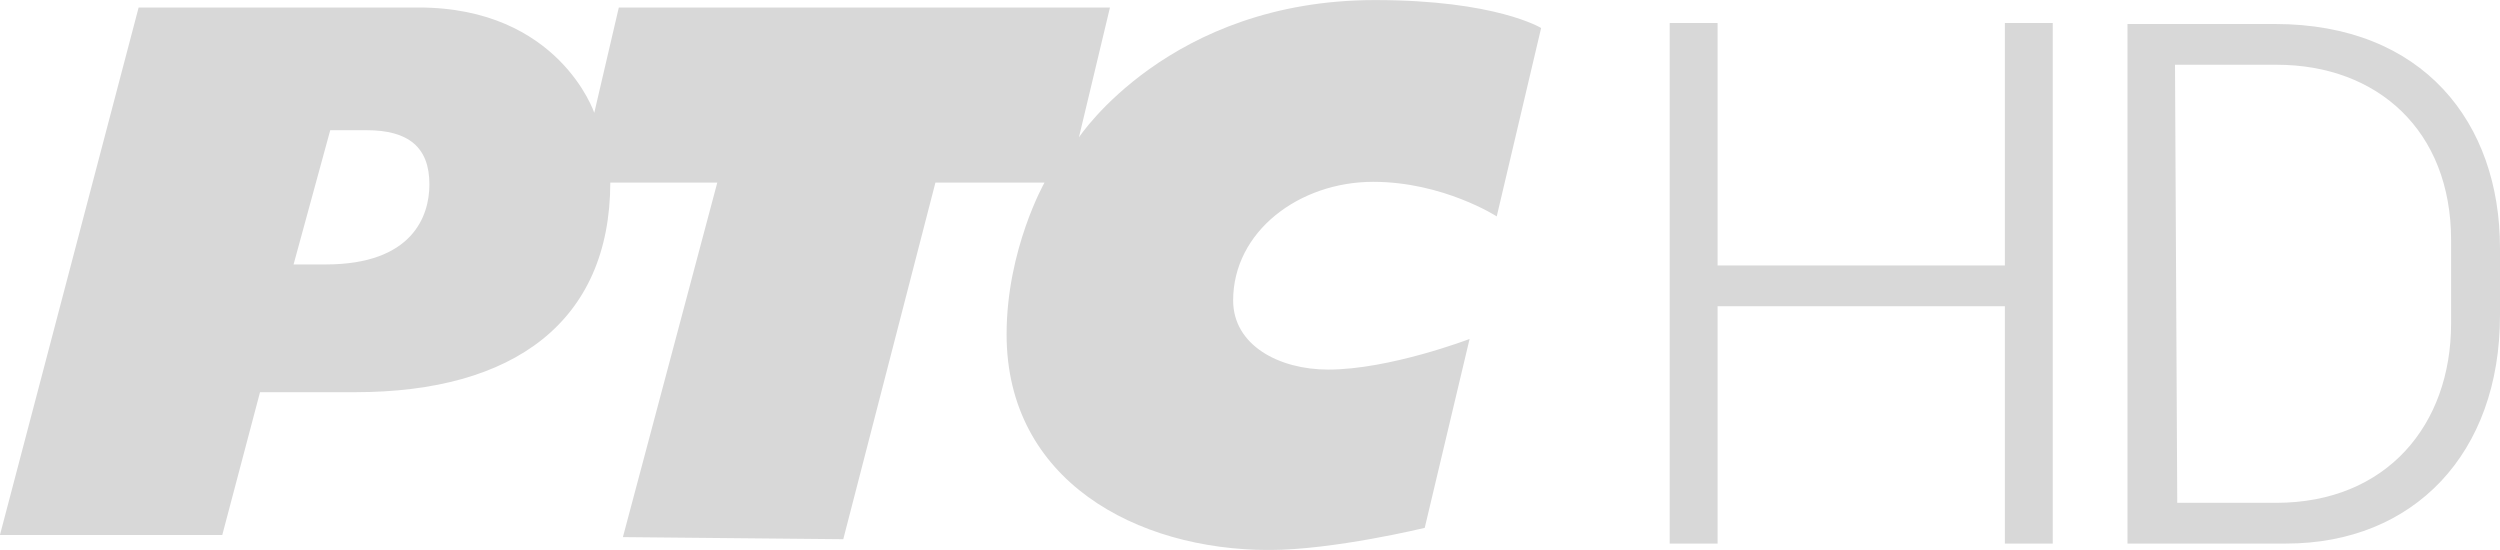 <svg width="264.58mm" height="58.2mm" version="1.1" viewBox="0 0 264.58 58.2" xmlns="http://www.w3.org/2000/svg">
 <g transform="translate(152.32 -119.73)" fill="#d8d8d8">
  <path d="m-117.37 133.51-3.881 14.207h3.4c9.15 0 10.976-5.082 10.976-8.459 0.011-3.98-2.258-5.748-6.64-5.748zm128.15-10.816-4.697 19.937s-5.668-3.658-13.079-3.658c-7.818 0-14.818 5.248-14.818 12.554 0 4.725 4.831 7.317 10.058 7.317 6.496 0 14.965-3.24 14.965-3.24l-4.748 19.991s-9.671 2.342-16.472 2.342c-14.049 0-27.779-7.372-27.779-22.821 0-8.986 4.01-16.058 4.01-16.058h-11.543l-9.752 37.737-23.323-0.222 9.989-37.515h-11.321c-0.032 14.706-10.202 22.177-26.98 22.177h-10.091l-3.996 15.116h-23.53l14.679-55.828h29.618c14.871 0 18.603 11.145 18.603 11.145l2.598-11.145h51.979l-3.287 13.751s9.564-14.538 31.337-14.538c12.814 0 17.58 2.957 17.58 2.957z" clip-rule="evenodd"/>
  <path d="m29.455 177.26v-25.121h30.404v25.121h5.067v-55.095h-5.067v25.66h-30.404v-25.66h-5.067v55.095z"/>
  <path d="m72.836 122.27v54.987h16.781c13.52 0 22.642-9.53 22.642-24.151v-7.116c0-13.284-8.125-23.72-23.828-23.72zm5.029 4.313h10.762c10.663 0 18.457 6.97 18.457 18.545v8.841c0 10.715-6.813 18.976-18.524 18.976h-10.458z"/>
 </g>
</svg>
